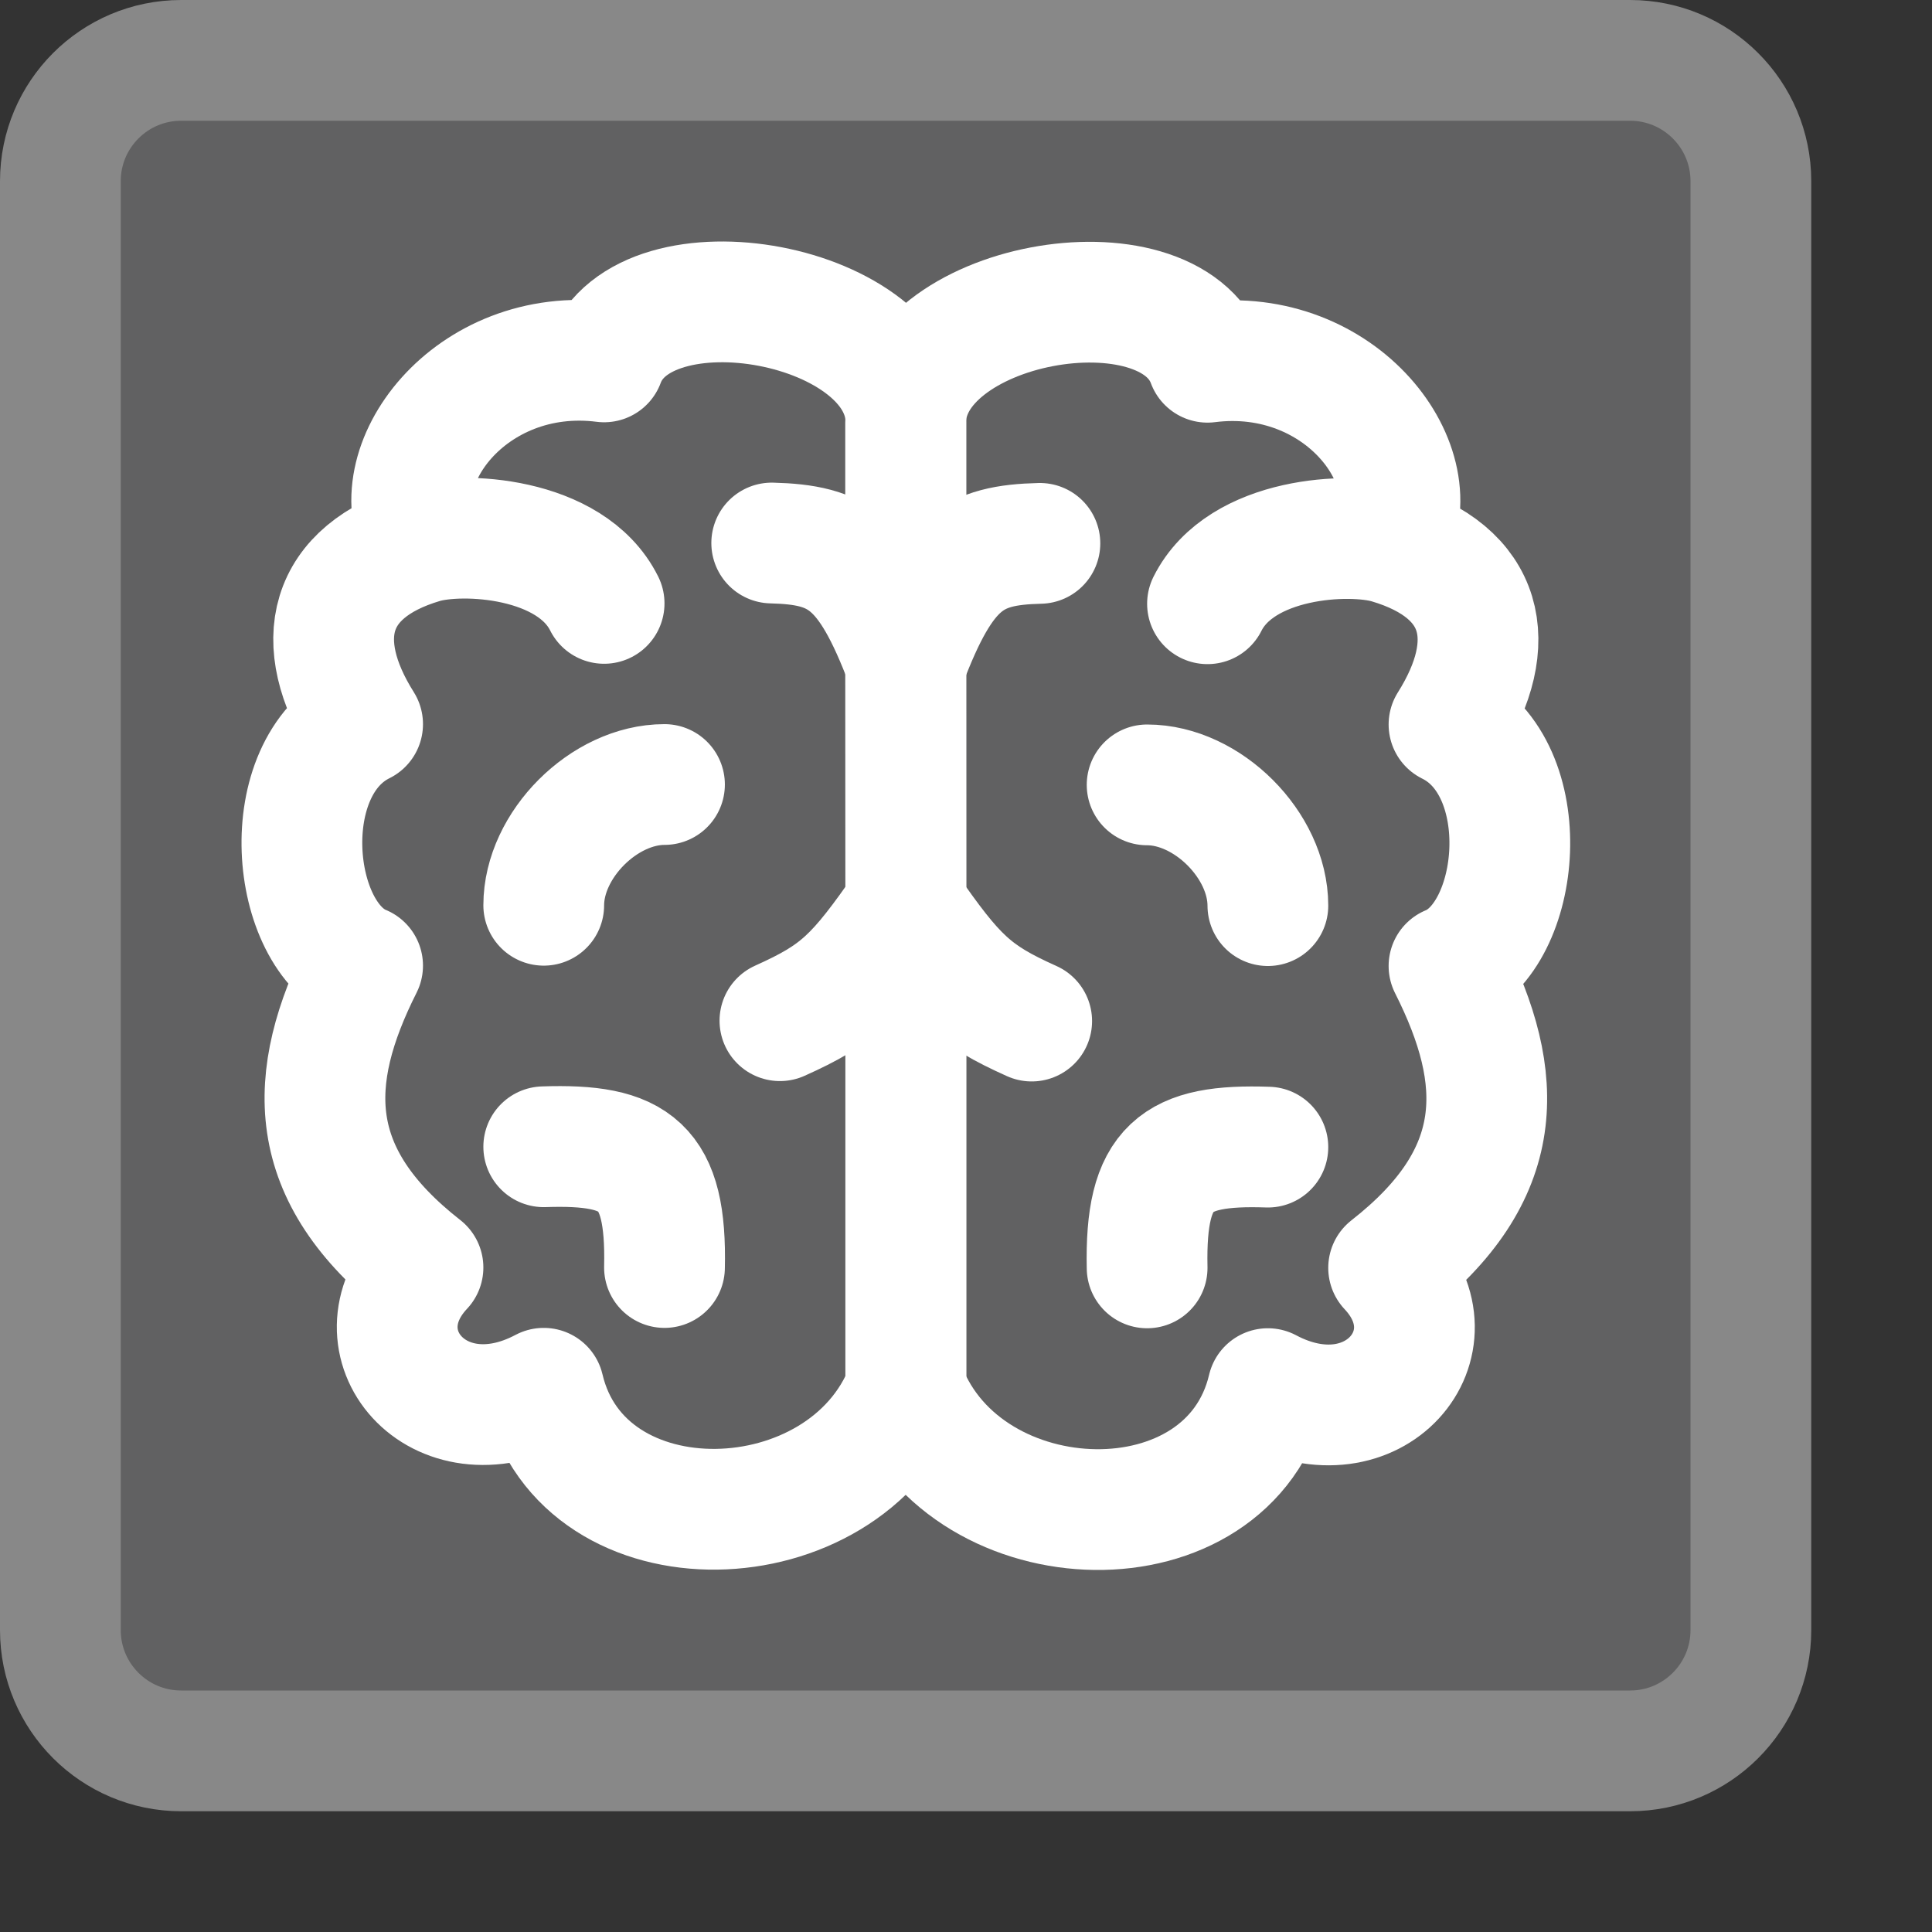 <svg width="16" height="16" viewBox="0 0 16 16" fill="none" xmlns="http://www.w3.org/2000/svg">
<rect x="0" y="0" width="16" height="16" fill="#333333" stroke="none"/>
<path d="M13.5 0.5H1.5C0.948 0.5 0.5 0.948 0.5 1.5V13.5C0.5 14.052 0.948 14.5 1.5 14.5H13.5C14.052 14.5 14.5 14.052 14.5 13.5V1.5C14.5 0.948 14.052 0.5 13.5 0.5Z" fill="#616162" stroke="#888888" stroke-linecap="round"/>
<path d="M11.5 4.5C12.296 4.735 12.429 5.319 12 6C12.733 6.36 12.607 7.751 12 8C12.473 8.938 12.486 9.729 11.5 10.5C12.083 11.119 11.381 11.968 10.5 11.5C10.177 12.868 8.008 12.803 7.501 11.5V7.503M11.5 4.5C11.868 3.876 11.111 2.859 10 3C9.672 2.109 7.5 2.5 7.5 3.5V5.5M11.5 4.5C11.179 4.405 10.278 4.444 10 5M7.5 5.5C7.82 4.65 8.064 4.513 8.612 4.5M7.5 5.5L7.501 7.503M7.501 7.503C7.913 8.097 8.054 8.236 8.544 8.456M10.5 7.5C10.5 7 10 6.5 9.5 6.5M9.5 10.5C9.482 9.654 9.736 9.474 10.5 9.5" stroke="#FFFFFF" stroke-linecap="round" stroke-linejoin="round"/>
<path d="M3.503 4.497C2.708 4.732 2.574 5.316 3.003 5.997C2.271 6.358 2.397 7.749 3.003 7.997C2.531 8.935 2.518 9.726 3.503 10.497C2.92 11.117 3.622 11.965 4.503 11.497C4.826 12.866 6.996 12.8 7.503 11.497V7.5M3.503 4.497C3.136 3.874 3.892 2.856 5.003 2.997C5.332 2.107 7.503 2.497 7.503 3.497V5.497M3.503 4.497C3.825 4.402 4.726 4.442 5.003 4.997M7.503 5.497C7.183 4.647 6.94 4.511 6.391 4.497M7.503 5.497L7.503 7.5M7.503 7.5C7.09 8.095 6.949 8.233 6.459 8.453M4.503 7.497C4.503 6.997 5.003 6.497 5.503 6.497M5.503 10.497C5.522 9.651 5.268 9.471 4.503 9.497" stroke="white" stroke-linecap="round" stroke-linejoin="round"/>
</svg>
